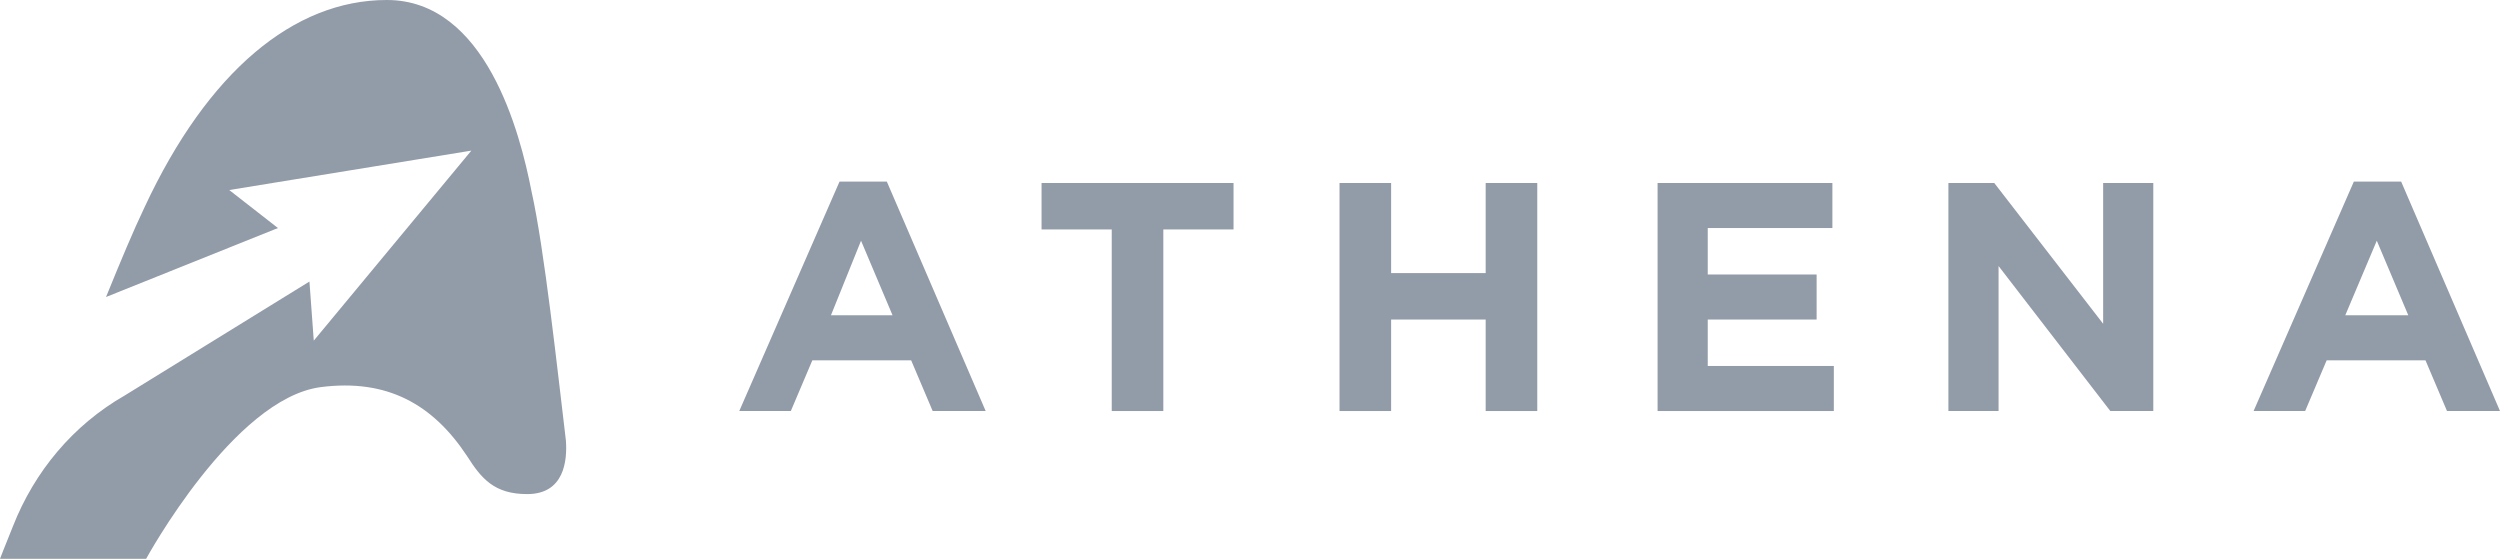 <svg width="85" height="19" viewBox="0 0 85 19" fill="none" xmlns="http://www.w3.org/2000/svg">
<path d="M28.544 6.174H30.152L33.513 13.975H31.711L30.98 12.252H27.619L26.888 13.975H25.135L28.544 6.174ZM30.347 10.72L29.275 8.184L28.252 10.72H30.347Z" fill="#929BA8"/>
<path d="M37.799 7.801H35.413V6.222H41.94V7.801H39.553V13.975H37.799V7.801Z" fill="#929BA8"/>
<path d="M45.544 6.222H47.298V9.285H50.513V6.222H52.267V13.975H50.513V10.864H47.298V13.975H45.544V6.222Z" fill="#929BA8"/>
<path d="M56.358 6.222H62.301V7.753H58.063V9.333H61.765V10.864H58.063V12.443H62.35V13.975H56.358V6.222Z" fill="#929BA8"/>
<path d="M66.198 6.222H67.805L71.507 11.008V6.222H73.212V13.975H71.751L67.951 9.045V13.975H66.246V6.222H66.198Z" fill="#929BA8"/>
<path d="M80.031 6.174H81.639L85 13.975H83.198L82.467 12.252H79.106L78.375 13.975H76.622L80.031 6.174ZM81.882 10.72L80.811 8.184L79.739 10.72H81.882Z" fill="#929BA8"/>
<path d="M19.241 14.98C18.948 12.539 18.51 8.471 18.072 6.509C17.682 4.499 16.513 0 13.152 0C9.986 0 7.063 2.441 4.92 7.035C4.53 7.849 4.092 8.902 3.605 10.098L9.45 7.753L7.794 6.461L16.026 5.121L10.668 11.582L10.521 9.572L4.238 13.448C2.484 14.453 1.169 16.033 0.438 17.899C0.146 18.617 0 19 0 19H4.968C4.968 19 7.94 13.544 10.911 13.161C13.152 12.874 14.711 13.736 15.88 15.506C16.367 16.272 16.805 16.799 17.925 16.799C19.192 16.799 19.289 15.65 19.241 14.98Z" fill="#929BA8"/>
</svg>
